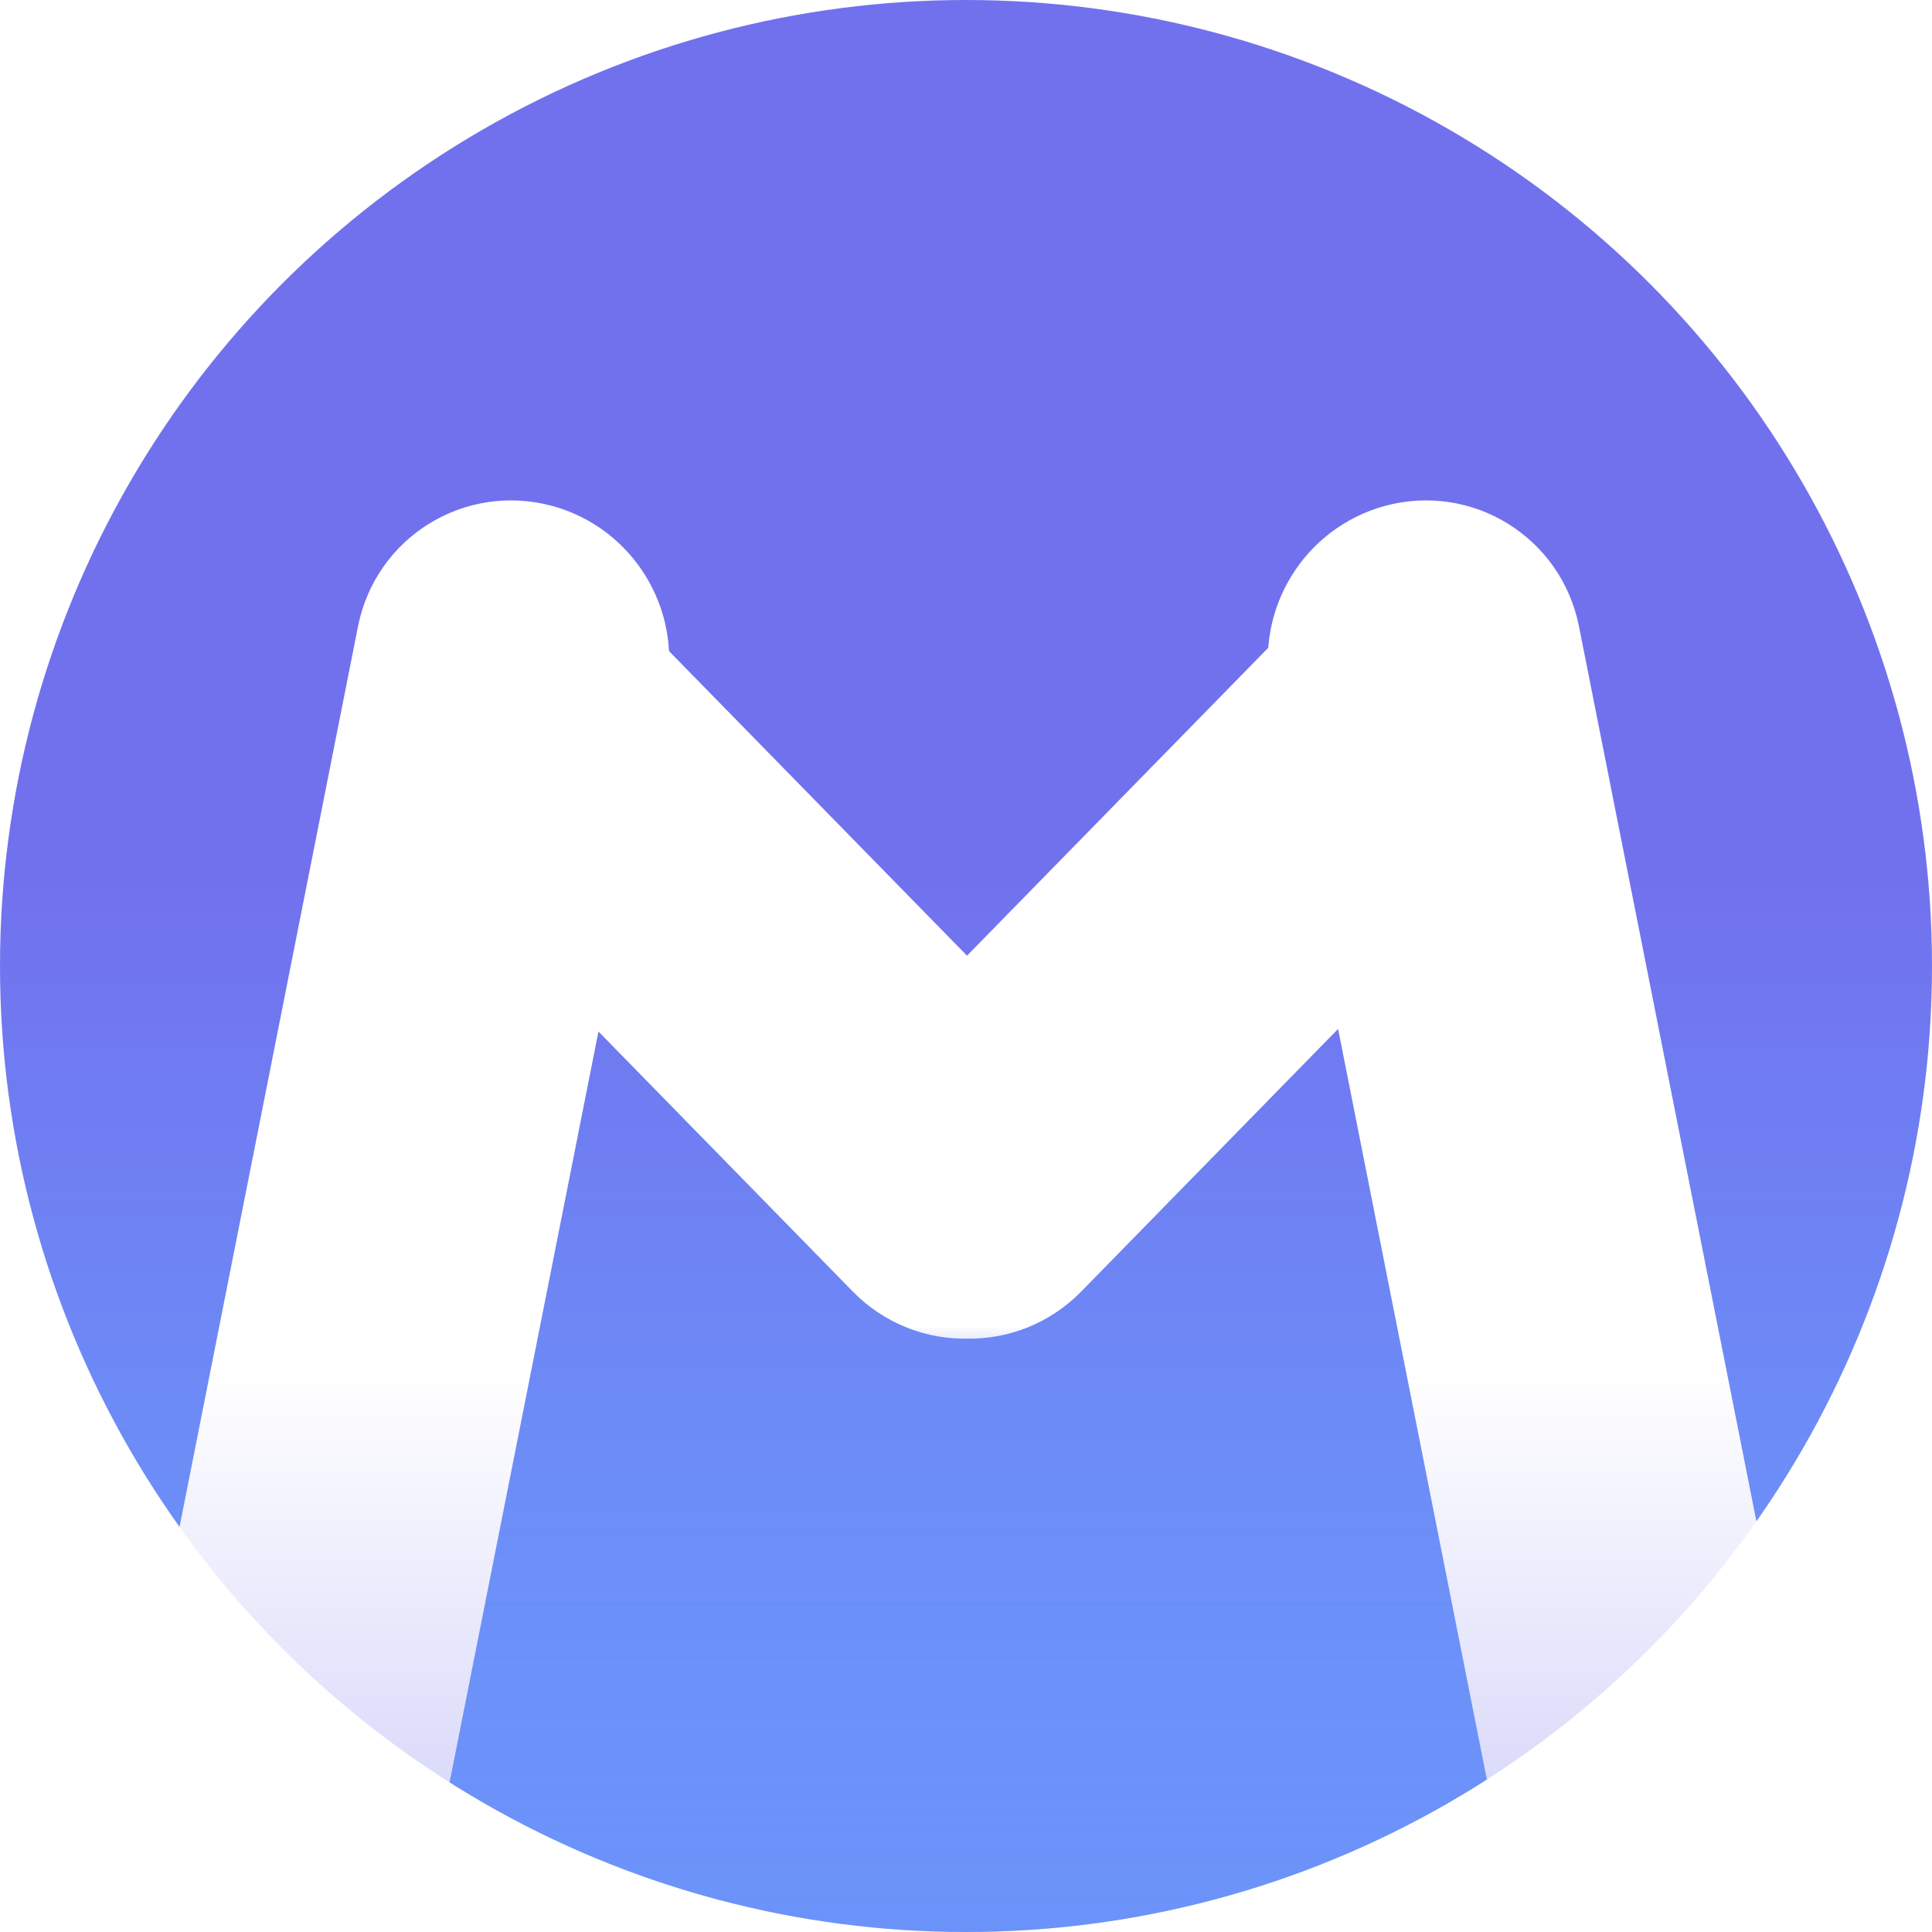 <svg width="24" height="24" viewBox="0 0 24 24" fill="none" xmlns="http://www.w3.org/2000/svg">
<circle cx="12" cy="12" r="12" fill="url(#paint0_linear_793_941)"/>
<path d="M6.731 6.768C5.922 6.547 5.102 7.054 4.938 7.877L2.261 21.385C2.111 22.14 2.573 22.887 3.315 23.09C4.124 23.312 4.944 22.804 5.107 21.981L7.785 8.474C7.935 7.719 7.473 6.971 6.731 6.768Z" fill="white" stroke="white"/>
<path d="M17.332 6.768C16.59 6.972 16.128 7.719 16.278 8.474L18.955 21.981C19.118 22.804 19.939 23.312 20.747 23.091C21.49 22.887 21.951 22.14 21.802 21.385L19.124 7.878C18.961 7.055 18.141 6.547 17.332 6.768Z" fill="white" stroke="white"/>
<g filter="url(#filter0_d_793_941)">
<mask id="path-4-outside-1_793_941" maskUnits="userSpaceOnUse" x="4.445" y="5.97" width="16" height="10" fill="black">
<rect fill="white" x="4.445" y="5.97" width="16" height="10"/>
<path fill-rule="evenodd" clip-rule="evenodd" d="M5.725 7.256C5.352 7.637 5.352 8.256 5.725 8.637L11.307 14.344C11.502 14.542 11.758 14.637 12.012 14.629C12.267 14.637 12.524 14.542 12.717 14.344L18.3 8.637C18.673 8.256 18.673 7.637 18.3 7.256C17.927 6.874 17.322 6.874 16.949 7.256L12.012 12.302L7.076 7.256C6.703 6.874 6.098 6.874 5.725 7.256Z"/>
</mask>
<path fill-rule="evenodd" clip-rule="evenodd" d="M5.725 7.256C5.352 7.637 5.352 8.256 5.725 8.637L11.307 14.344C11.502 14.542 11.758 14.637 12.012 14.629C12.267 14.637 12.524 14.542 12.717 14.344L18.3 8.637C18.673 8.256 18.673 7.637 18.3 7.256C17.927 6.874 17.322 6.874 16.949 7.256L12.012 12.302L7.076 7.256C6.703 6.874 6.098 6.874 5.725 7.256Z" fill="white"/>
<path d="M5.725 8.637L5.01 9.336L5.01 9.336L5.725 8.637ZM5.725 7.256L5.01 6.557L5.01 6.557L5.725 7.256ZM11.307 14.344L12.022 13.644L11.307 14.344ZM12.012 14.629L12.044 13.63L12.012 13.629L11.981 13.63L12.012 14.629ZM12.717 14.344L12.003 13.644L12.717 14.344ZM18.3 8.637L19.015 9.336L19.015 9.336L18.3 8.637ZM18.3 7.256L19.015 6.557L19.015 6.557L18.3 7.256ZM16.949 7.256L17.663 7.955V7.955L16.949 7.256ZM12.012 12.302L11.298 13.001L12.012 13.732L12.727 13.001L12.012 12.302ZM7.076 7.256L6.362 7.955L7.076 7.256ZM6.44 7.938C6.441 7.939 6.442 7.94 6.443 7.941C6.444 7.943 6.444 7.944 6.445 7.945C6.446 7.947 6.445 7.947 6.445 7.946C6.445 7.945 6.446 7.946 6.445 7.948C6.444 7.949 6.444 7.95 6.443 7.952C6.442 7.953 6.441 7.954 6.44 7.955L5.01 6.557C4.257 7.327 4.257 8.566 5.01 9.336L6.44 7.938ZM12.022 13.644L6.44 7.938L5.01 9.336L10.593 15.043L12.022 13.644ZM11.981 13.63C11.989 13.63 11.998 13.631 12.006 13.634C12.014 13.637 12.02 13.642 12.022 13.644L10.593 15.043C10.988 15.447 11.518 15.645 12.044 15.629L11.981 13.63ZM11.981 15.629C12.507 15.645 13.037 15.447 13.432 15.043L12.003 13.644C12.005 13.642 12.011 13.637 12.019 13.634C12.027 13.631 12.036 13.63 12.044 13.63L11.981 15.629ZM13.432 15.043L19.015 9.336L17.585 7.938L12.003 13.644L13.432 15.043ZM19.015 9.336C19.768 8.566 19.768 7.327 19.015 6.557L17.585 7.955C17.584 7.954 17.583 7.953 17.582 7.952C17.581 7.95 17.581 7.949 17.58 7.948C17.579 7.946 17.58 7.945 17.58 7.946C17.58 7.947 17.579 7.947 17.58 7.945C17.581 7.944 17.581 7.943 17.582 7.941C17.583 7.94 17.584 7.939 17.585 7.938L19.015 9.336ZM19.015 6.557C18.249 5.774 16.999 5.774 16.234 6.557L17.663 7.955C17.662 7.957 17.656 7.962 17.648 7.965C17.64 7.968 17.632 7.97 17.624 7.97C17.617 7.97 17.609 7.968 17.601 7.965C17.593 7.962 17.587 7.957 17.585 7.955L19.015 6.557ZM16.234 6.557L11.298 11.602L12.727 13.001L17.663 7.955L16.234 6.557ZM6.362 7.955L11.298 13.001L12.727 11.602L7.791 6.557L6.362 7.955ZM6.44 7.955C6.438 7.957 6.433 7.962 6.424 7.965C6.416 7.968 6.408 7.97 6.401 7.97C6.393 7.97 6.385 7.968 6.377 7.965C6.369 7.962 6.364 7.957 6.362 7.955L7.791 6.557C7.026 5.774 5.776 5.774 5.01 6.557L6.44 7.955Z" fill="white" mask="url(#path-4-outside-1_793_941)"/>
</g>
<circle cx="12" cy="12" r="12" fill="url(#paint1_linear_793_941)"/>
<defs>
<filter id="filter0_d_793_941" x="0.445" y="2.97" width="23.135" height="17.66" filterUnits="userSpaceOnUse" color-interpolation-filters="sRGB">
<feFlood flood-opacity="0" result="BackgroundImageFix"/>
<feColorMatrix in="SourceAlpha" type="matrix" values="0 0 0 0 0 0 0 0 0 0 0 0 0 0 0 0 0 0 127 0" result="hardAlpha"/>
<feOffset dy="1"/>
<feGaussianBlur stdDeviation="2"/>
<feComposite in2="hardAlpha" operator="out"/>
<feColorMatrix type="matrix" values="0 0 0 0 0.443 0 0 0 0 0.443 0 0 0 0 0.933 0 0 0 0.5 0"/>
<feBlend mode="normal" in2="BackgroundImageFix" result="effect1_dropShadow_793_941"/>
<feBlend mode="normal" in="SourceGraphic" in2="effect1_dropShadow_793_941" result="shape"/>
</filter>
<linearGradient id="paint0_linear_793_941" x1="12" y1="10.875" x2="12" y2="24" gradientUnits="userSpaceOnUse">
<stop stop-color="#7171EE"/>
<stop offset="1" stop-color="#69A5FF"/>
</linearGradient>
<linearGradient id="paint1_linear_793_941" x1="12" y1="17.062" x2="12" y2="24" gradientUnits="userSpaceOnUse">
<stop stop-color="#7171EE" stop-opacity="0"/>
<stop offset="1" stop-color="#7171EE" stop-opacity="0.35"/>
</linearGradient>
</defs>
</svg>
